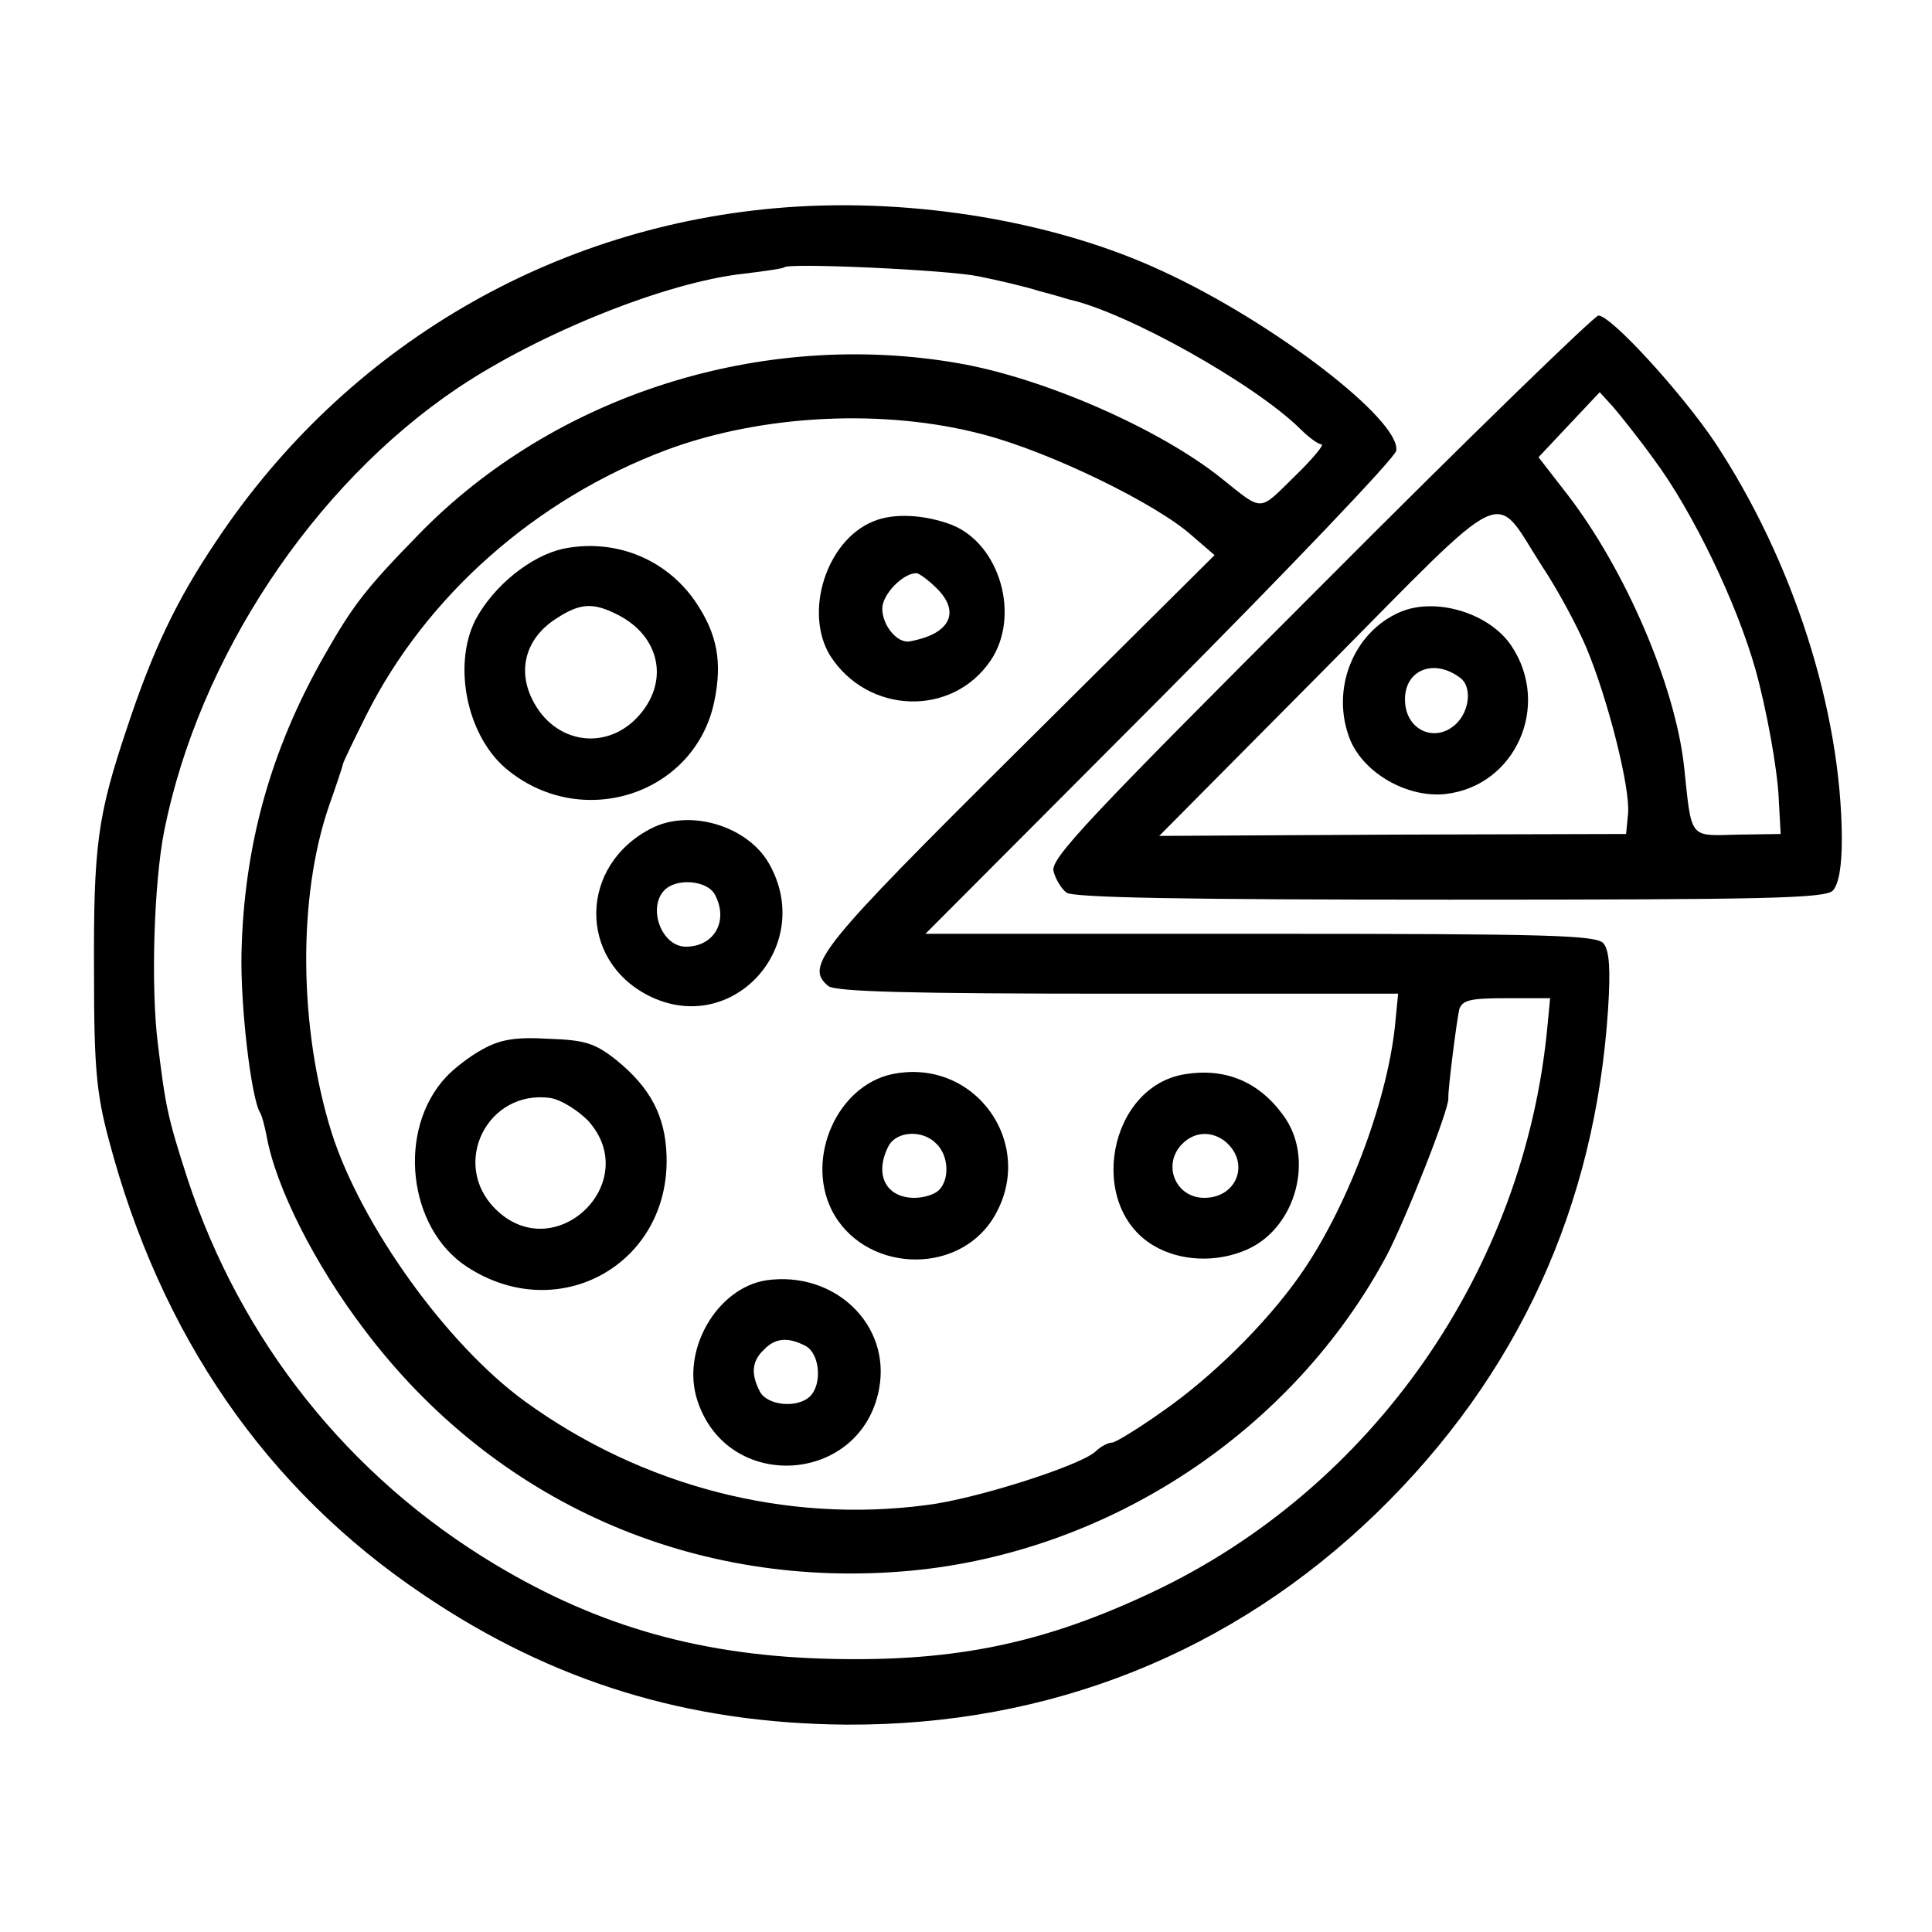 <?xml version="1.0" standalone="no"?>
<!DOCTYPE svg PUBLIC "-//W3C//DTD SVG 20010904//EN"
 "http://www.w3.org/TR/2001/REC-SVG-20010904/DTD/svg10.dtd">
<svg version="1.0" xmlns="http://www.w3.org/2000/svg"
 width="300pt" height="300pt" viewBox="0 0 300 300"
 preserveAspectRatio="xMidYMid meet">
<g transform="translate(0,300) scale(0.1,-0.1)"
fill="#000000" stroke="none">
<path d="M1220 2678 c-361 -27 -683 -216 -884 -518 -62 -92 -99 -170 -139
-291 -46 -137 -52 -182 -51 -384 0 -143 4 -184 23 -255 80 -303 244 -542 488
-706 201 -136 412 -200 656 -202 317 -2 601 112 825 329 219 213 339 475 359
782 4 62 2 91 -7 102 -11 13 -83 15 -533 15 l-520 0 364 365 c200 201 365 374
367 385 8 47 -191 200 -363 279 -165 77 -385 114 -585 99z m299 -107 c30 -6
73 -16 95 -23 23 -6 43 -12 46 -13 90 -20 288 -131 359 -201 13 -13 28 -24 33
-24 5 0 -14 -23 -42 -50 -56 -55 -48 -55 -113 -3 -96 77 -276 156 -409 179
-305 53 -627 -49 -838 -266 -83 -85 -102 -110 -147 -189 -83 -146 -124 -294
-128 -460 -2 -82 15 -227 29 -249 3 -5 7 -21 10 -36 14 -79 75 -200 152 -301
202 -268 512 -405 848 -374 309 29 593 217 739 489 29 55 98 229 96 245 -1 11
13 121 17 138 5 14 17 17 73 17 l68 0 -4 -42 c-35 -380 -272 -719 -613 -880
-167 -79 -304 -108 -495 -104 -202 4 -363 49 -525 146 -229 137 -396 348 -479
600 -31 96 -34 112 -46 210 -11 89 -6 249 10 330 54 269 231 536 455 687 128
86 325 165 445 178 33 4 61 8 63 10 8 7 252 -4 301 -14z m9 -246 c103 -27 267
-107 322 -156 l36 -31 -304 -302 c-310 -308 -333 -336 -296 -367 11 -9 129
-12 450 -12 l435 0 -5 -51 c-13 -121 -77 -288 -150 -390 -52 -73 -134 -154
-210 -207 -38 -27 -74 -49 -79 -49 -6 0 -18 -6 -26 -14 -24 -22 -187 -74 -262
-83 -218 -29 -442 29 -624 161 -121 88 -254 273 -300 417 -51 163 -53 366 -4
508 11 31 21 61 22 66 2 6 18 39 36 75 93 185 263 335 465 411 150 56 341 65
494 24z"/>
<path d="M1355 2190 c-72 -30 -107 -141 -66 -208 58 -91 189 -96 249 -8 47 69
15 181 -60 211 -42 16 -91 19 -123 5z m100 -104 c37 -37 20 -71 -43 -82 -19
-3 -42 25 -42 51 0 22 32 55 53 55 4 0 19 -11 32 -24z"/>
<path d="M875 2148 c-51 -11 -109 -58 -137 -111 -36 -72 -12 -184 52 -234 117
-93 289 -35 319 107 13 62 5 106 -30 157 -46 66 -125 97 -204 81z m85 -103
c64 -33 79 -101 34 -154 -50 -59 -134 -47 -168 24 -23 47 -8 95 37 124 38 25
58 26 97 6z"/>
<path d="M1012 1714 c-113 -57 -115 -204 -5 -260 131 -66 261 79 186 207 -34
57 -122 83 -181 53z m98 -103 c22 -41 -1 -81 -45 -81 -38 0 -60 61 -33 88 19
19 66 15 78 -7z"/>
<path d="M750 1371 c-19 -10 -45 -30 -57 -43 -77 -82 -60 -235 32 -295 142
-93 316 4 310 173 -2 61 -25 105 -78 148 -33 26 -48 31 -105 33 -51 3 -75 -1
-102 -16z m163 -111 c87 -96 -52 -229 -144 -137 -70 70 -12 186 86 172 17 -3
42 -19 58 -35z"/>
<path d="M1385 1332 c-84 -18 -134 -128 -94 -210 48 -97 194 -105 251 -14 70
113 -27 251 -157 224z m69 -108 c19 -18 21 -55 4 -72 -7 -7 -24 -12 -38 -12
-45 0 -63 37 -40 81 13 23 53 25 74 3z"/>
<path d="M1840 1332 c-119 -19 -153 -204 -49 -266 42 -25 99 -27 146 -6 76 34
105 143 55 209 -38 52 -90 73 -152 63z m62 -104 c40 -33 19 -88 -32 -88 -45 0
-66 52 -34 84 19 19 45 20 66 4z"/>
<path d="M1190 1012 c-77 -12 -133 -109 -107 -187 47 -144 254 -130 282 18 19
100 -69 184 -175 169z m61 -102 c22 -12 26 -59 7 -78 -19 -19 -66 -15 -78 7
-14 27 -13 47 6 65 18 19 38 20 65 6z"/>
<path d="M2050 2089 c-360 -360 -420 -423 -414 -442 3 -12 12 -27 20 -33 10
-8 185 -11 595 -11 491 0 582 2 595 14 9 10 14 36 14 81 -1 199 -76 432 -197
615 -51 76 -161 197 -181 197 -6 0 -201 -189 -432 -421z m518 198 c61 -82 129
-224 158 -327 17 -61 34 -154 36 -200 l3 -55 -67 -1 c-76 -2 -71 -8 -83 106
-14 126 -91 305 -181 422 l-45 58 47 50 48 51 21 -23 c11 -13 40 -49 63 -81z
m-173 -167 c24 -36 54 -92 68 -125 34 -81 69 -220 65 -259 l-3 -31 -363 -1
-362 -2 257 259 c293 296 260 280 338 159z"/>
<path d="M2175 2050 c-74 -31 -110 -122 -78 -200 22 -51 88 -89 147 -83 109
12 165 137 103 230 -34 51 -117 76 -172 53z m93 -103 c18 -14 14 -52 -8 -72
-31 -28 -74 -10 -78 32 -5 51 43 73 86 40z"/>
</g>
</svg>
